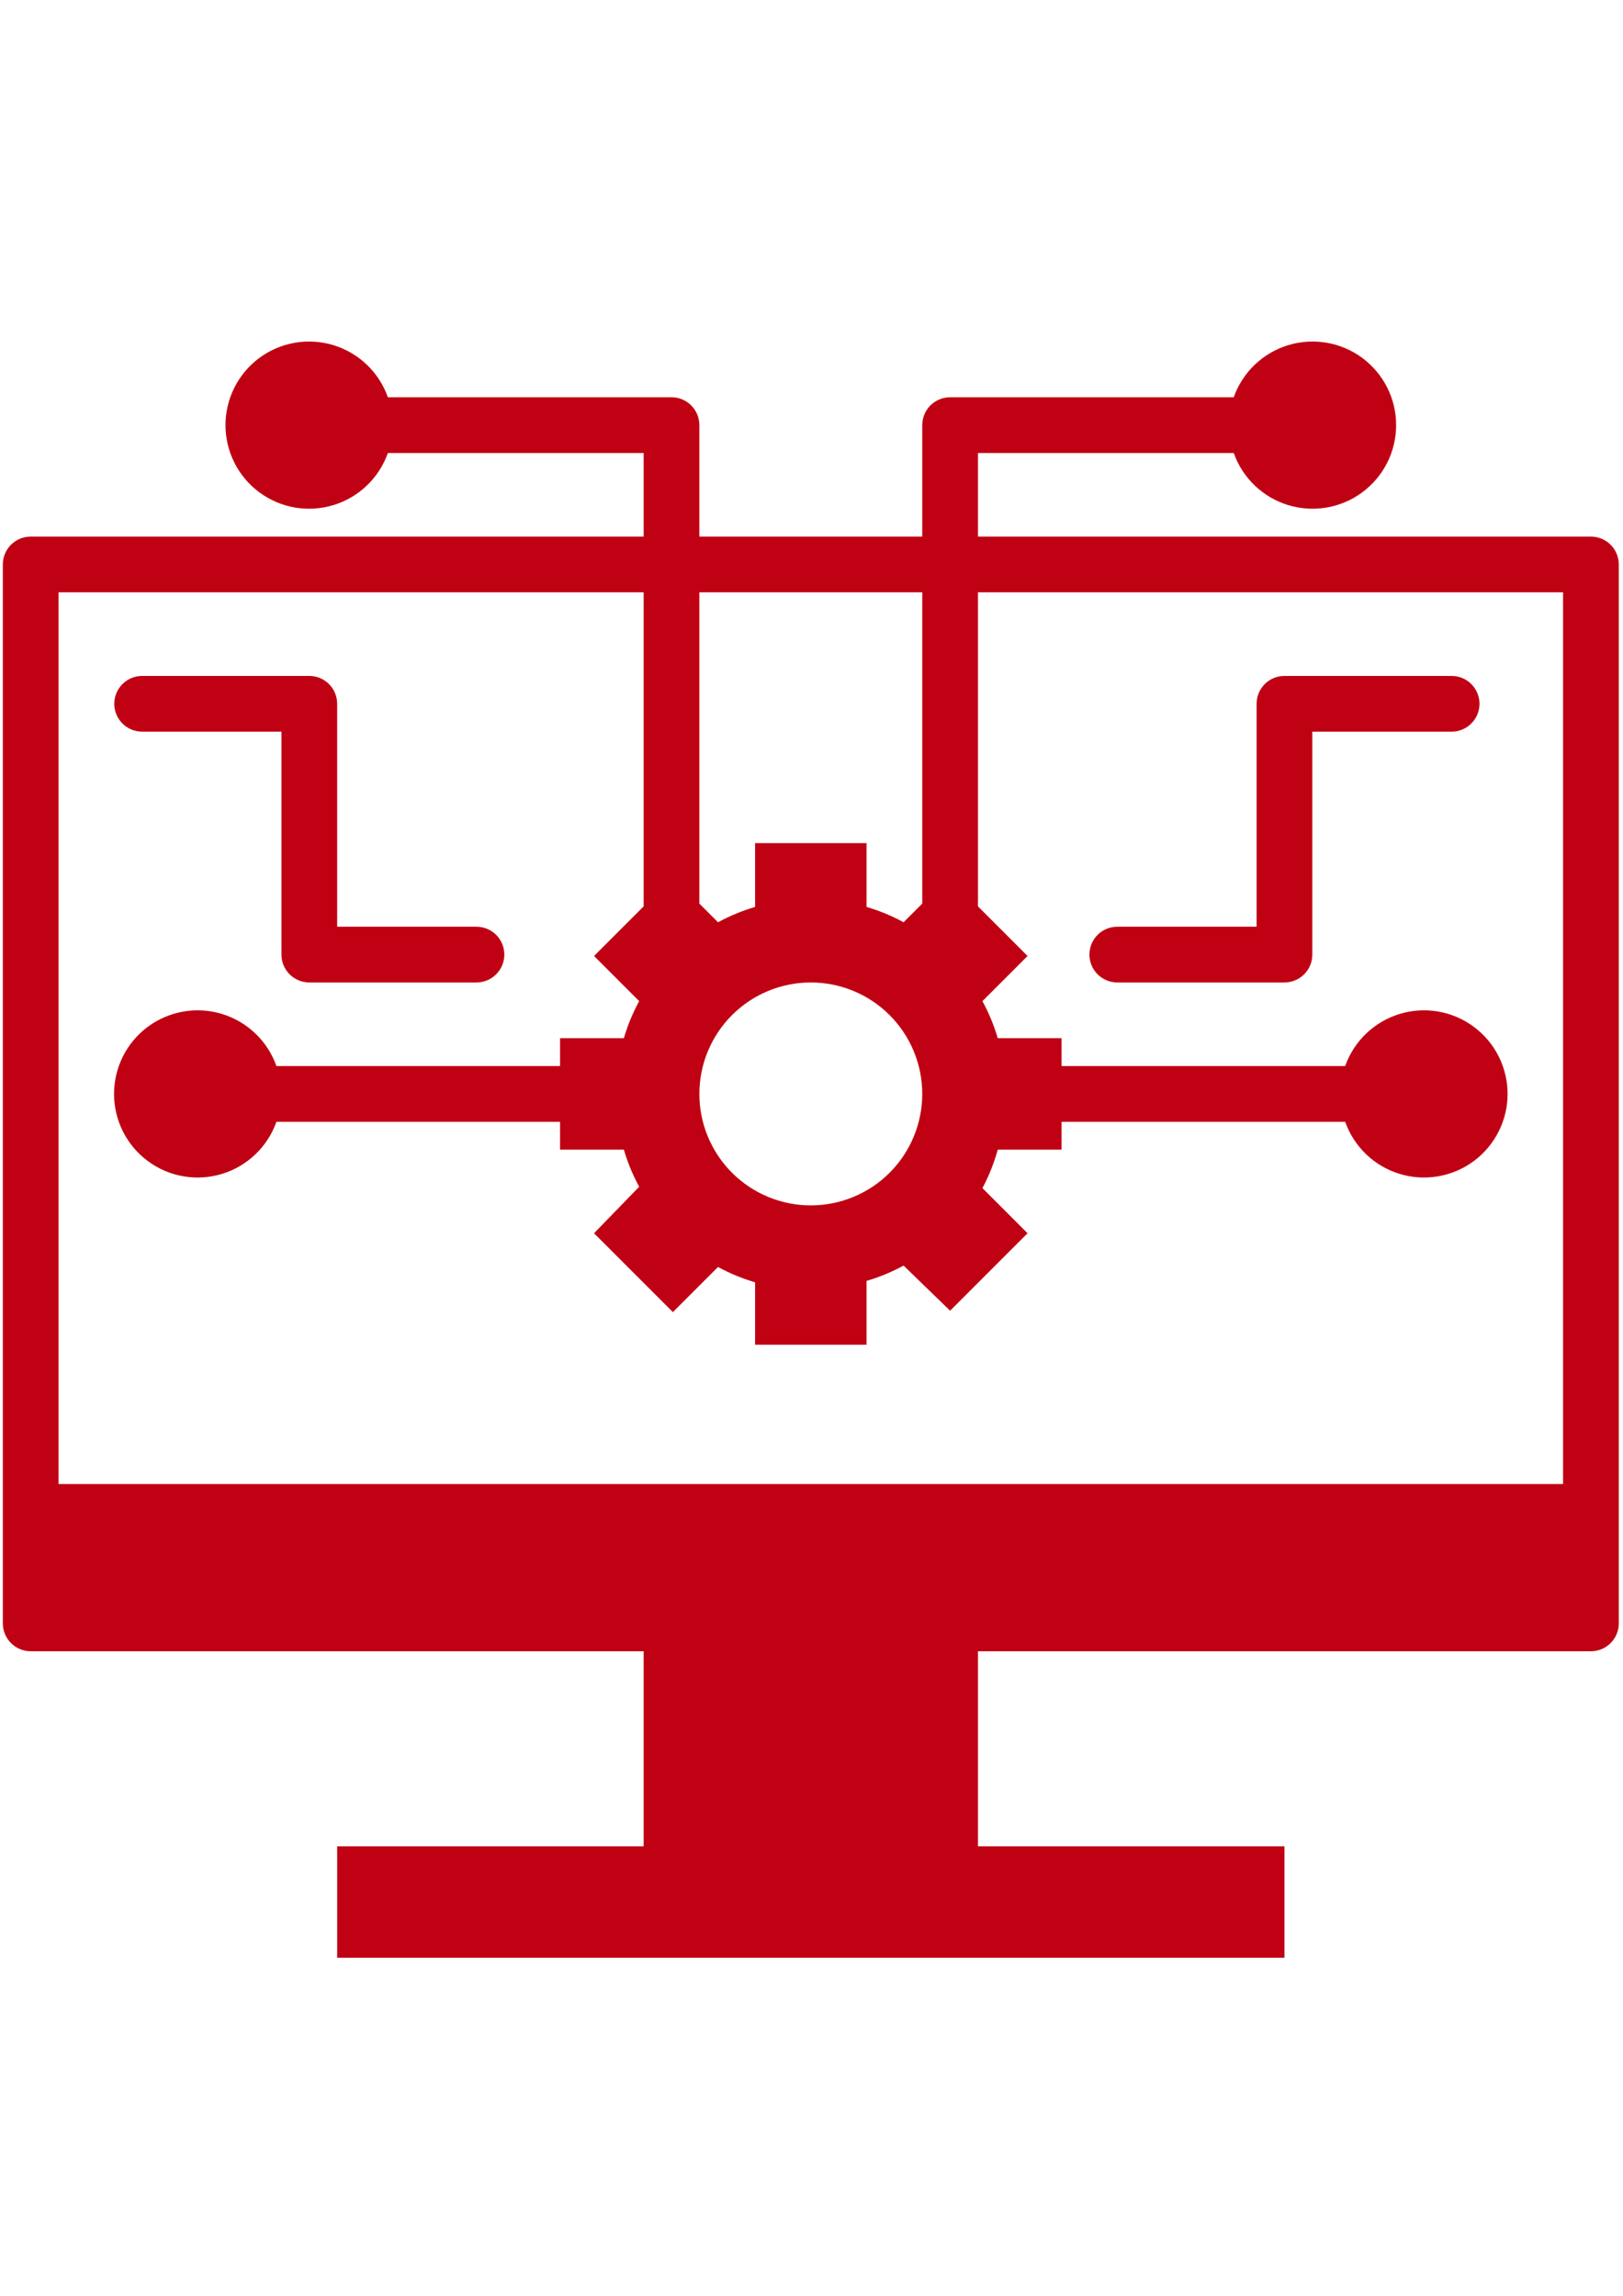 <svg xmlns="http://www.w3.org/2000/svg" xmlns:xlink="http://www.w3.org/1999/xlink" width="794" zoomAndPan="magnify" viewBox="0 0 595.5 842.25" height="1123" preserveAspectRatio="xMidYMid meet" version="1.0"><defs><clipPath id="3f77edd761"><path d="M 1 125 L 594 125 L 594 718.438 L 1 718.438 Z M 1 125 " clip-rule="nonzero"/></clipPath></defs><g clip-path="url(#3f77edd761)"><path fill="#c00113" d="M 11.262 605.754 L 236.16 605.754 L 236.16 677.312 L 123.711 677.312 L 123.711 718.203 L 471.281 718.203 L 471.281 677.312 L 358.832 677.312 L 358.832 605.754 L 583.73 605.754 C 584.402 605.754 585.066 605.688 585.727 605.559 C 586.383 605.426 587.023 605.234 587.641 604.977 C 588.262 604.719 588.852 604.406 589.41 604.031 C 589.969 603.66 590.484 603.234 590.957 602.762 C 591.434 602.285 591.855 601.77 592.23 601.211 C 592.602 600.652 592.918 600.062 593.176 599.445 C 593.43 598.824 593.625 598.184 593.758 597.527 C 593.887 596.867 593.953 596.203 593.953 595.531 L 593.953 207.07 C 593.953 206.398 593.887 205.734 593.758 205.074 C 593.625 204.418 593.43 203.777 593.176 203.156 C 592.918 202.539 592.602 201.949 592.23 201.391 C 591.855 200.832 591.434 200.316 590.957 199.84 C 590.484 199.367 589.969 198.941 589.41 198.57 C 588.852 198.195 588.262 197.883 587.641 197.625 C 587.023 197.367 586.383 197.176 585.723 197.043 C 585.066 196.914 584.402 196.848 583.73 196.848 L 358.832 196.848 L 358.832 166.18 L 452.676 166.18 C 452.875 166.742 453.09 167.297 453.32 167.848 C 453.551 168.398 453.801 168.941 454.062 169.477 C 454.324 170.012 454.605 170.539 454.898 171.059 C 455.191 171.578 455.5 172.09 455.824 172.59 C 456.148 173.094 456.488 173.586 456.84 174.066 C 457.191 174.547 457.559 175.02 457.938 175.48 C 458.316 175.938 458.711 176.387 459.117 176.824 C 459.523 177.262 459.941 177.688 460.371 178.102 C 460.805 178.516 461.246 178.914 461.699 179.301 C 462.156 179.688 462.621 180.062 463.098 180.422 C 463.574 180.781 464.059 181.129 464.555 181.457 C 465.051 181.789 465.559 182.105 466.07 182.41 C 466.586 182.711 467.109 182.996 467.641 183.27 C 468.172 183.539 468.711 183.797 469.258 184.035 C 469.805 184.277 470.359 184.5 470.918 184.707 C 471.477 184.914 472.043 185.105 472.613 185.281 C 473.184 185.457 473.758 185.613 474.34 185.754 C 474.918 185.895 475.504 186.02 476.09 186.129 C 476.676 186.234 477.266 186.324 477.859 186.398 C 478.453 186.469 479.047 186.523 479.641 186.562 C 480.238 186.602 480.832 186.621 481.43 186.625 C 482.027 186.629 482.625 186.613 483.219 186.582 C 483.816 186.551 484.41 186.5 485.004 186.434 C 485.598 186.367 486.188 186.285 486.777 186.184 C 487.363 186.082 487.949 185.965 488.531 185.828 C 489.113 185.695 489.688 185.543 490.262 185.371 C 490.832 185.203 491.402 185.02 491.961 184.816 C 492.523 184.613 493.078 184.398 493.629 184.164 C 494.176 183.93 494.719 183.68 495.254 183.414 C 495.789 183.148 496.312 182.863 496.832 182.57 C 497.348 182.273 497.859 181.961 498.359 181.633 C 498.859 181.309 499.348 180.969 499.828 180.613 C 500.309 180.258 500.777 179.887 501.234 179.508 C 501.691 179.125 502.141 178.727 502.574 178.32 C 503.012 177.91 503.434 177.492 503.844 177.059 C 504.254 176.625 504.652 176.18 505.039 175.723 C 505.422 175.266 505.793 174.801 506.152 174.32 C 506.508 173.844 506.852 173.355 507.18 172.859 C 507.508 172.359 507.824 171.852 508.121 171.336 C 508.422 170.82 508.707 170.297 508.973 169.762 C 509.242 169.23 509.496 168.688 509.734 168.141 C 509.969 167.594 510.191 167.039 510.395 166.48 C 510.602 165.918 510.789 165.352 510.961 164.781 C 511.133 164.207 511.289 163.633 511.426 163.051 C 511.562 162.473 511.684 161.887 511.789 161.301 C 511.895 160.711 511.98 160.121 512.051 159.527 C 512.117 158.938 512.172 158.34 512.207 157.746 C 512.238 157.148 512.258 156.555 512.258 155.957 C 512.258 155.359 512.238 154.762 512.207 154.168 C 512.172 153.57 512.117 152.977 512.051 152.383 C 511.98 151.793 511.895 151.203 511.789 150.613 C 511.684 150.027 511.562 149.441 511.426 148.859 C 511.289 148.281 511.133 147.703 510.961 147.133 C 510.789 146.562 510.602 145.996 510.395 145.434 C 510.191 144.875 509.969 144.32 509.734 143.773 C 509.496 143.223 509.242 142.684 508.973 142.152 C 508.707 141.617 508.422 141.094 508.121 140.578 C 507.824 140.059 507.508 139.555 507.18 139.055 C 506.852 138.559 506.508 138.07 506.152 137.59 C 505.793 137.113 505.422 136.645 505.039 136.188 C 504.652 135.734 504.254 135.289 503.844 134.855 C 503.434 134.422 503.012 134 502.574 133.594 C 502.141 133.184 501.691 132.789 501.234 132.406 C 500.777 132.023 500.309 131.656 499.828 131.301 C 499.348 130.945 498.859 130.605 498.359 130.277 C 497.859 129.953 497.348 129.641 496.832 129.344 C 496.312 129.047 495.789 128.766 495.254 128.5 C 494.719 128.234 494.176 127.984 493.629 127.75 C 493.078 127.516 492.523 127.297 491.961 127.098 C 491.402 126.895 490.832 126.707 490.262 126.539 C 489.688 126.371 489.113 126.219 488.531 126.086 C 487.949 125.949 487.363 125.832 486.777 125.73 C 486.188 125.629 485.598 125.547 485.004 125.48 C 484.41 125.414 483.816 125.363 483.219 125.332 C 482.625 125.301 482.027 125.285 481.43 125.289 C 480.832 125.293 480.238 125.312 479.641 125.352 C 479.047 125.387 478.453 125.445 477.859 125.516 C 477.266 125.59 476.676 125.68 476.09 125.785 C 475.504 125.891 474.918 126.016 474.34 126.156 C 473.758 126.297 473.184 126.457 472.613 126.633 C 472.043 126.805 471.477 126.996 470.918 127.203 C 470.359 127.414 469.805 127.637 469.258 127.875 C 468.711 128.117 468.172 128.371 467.641 128.645 C 467.109 128.914 466.586 129.203 466.07 129.504 C 465.559 129.805 465.051 130.121 464.555 130.453 C 464.059 130.785 463.574 131.133 463.098 131.492 C 462.621 131.852 462.156 132.227 461.699 132.613 C 461.246 133 460.805 133.398 460.371 133.812 C 459.941 134.227 459.523 134.648 459.117 135.086 C 458.711 135.523 458.316 135.973 457.938 136.434 C 457.559 136.895 457.191 137.363 456.84 137.848 C 456.488 138.328 456.148 138.82 455.824 139.32 C 455.5 139.824 455.191 140.332 454.898 140.852 C 454.605 141.371 454.324 141.898 454.062 142.434 C 453.801 142.973 453.551 143.516 453.32 144.062 C 453.09 144.613 452.875 145.172 452.676 145.734 L 348.609 145.734 C 347.938 145.734 347.273 145.801 346.613 145.93 C 345.957 146.062 345.316 146.254 344.695 146.512 C 344.078 146.77 343.488 147.082 342.93 147.457 C 342.371 147.828 341.855 148.254 341.379 148.727 C 340.906 149.203 340.48 149.719 340.109 150.277 C 339.734 150.836 339.422 151.426 339.164 152.043 C 338.906 152.664 338.715 153.305 338.582 153.961 C 338.453 154.621 338.387 155.285 338.387 155.957 L 338.387 196.848 L 256.605 196.848 L 256.605 155.957 C 256.605 155.285 256.539 154.621 256.406 153.961 C 256.277 153.305 256.082 152.664 255.828 152.043 C 255.57 151.426 255.254 150.836 254.883 150.277 C 254.508 149.719 254.086 149.203 253.609 148.727 C 253.137 148.254 252.621 147.828 252.062 147.457 C 251.504 147.082 250.914 146.77 250.293 146.512 C 249.672 146.254 249.035 146.062 248.375 145.93 C 247.719 145.801 247.055 145.734 246.383 145.734 L 142.316 145.734 C 142.117 145.172 141.902 144.613 141.668 144.062 C 141.438 143.516 141.191 142.973 140.926 142.434 C 140.664 141.898 140.387 141.371 140.09 140.852 C 139.797 140.332 139.488 139.824 139.164 139.32 C 138.84 138.82 138.504 138.328 138.152 137.848 C 137.797 137.363 137.434 136.895 137.051 136.434 C 136.672 135.973 136.277 135.523 135.875 135.086 C 135.469 134.648 135.047 134.227 134.617 133.812 C 134.188 133.398 133.742 133 133.289 132.613 C 132.836 132.227 132.371 131.852 131.895 131.492 C 131.418 131.133 130.93 130.785 130.434 130.453 C 129.938 130.121 129.434 129.805 128.918 129.504 C 128.402 129.203 127.879 128.914 127.348 128.645 C 126.816 128.371 126.277 128.117 125.73 127.875 C 125.184 127.637 124.633 127.414 124.074 127.203 C 123.512 126.996 122.949 126.805 122.379 126.633 C 121.805 126.457 121.23 126.297 120.652 126.156 C 120.07 126.016 119.488 125.891 118.898 125.785 C 118.312 125.68 117.723 125.59 117.133 125.516 C 116.539 125.445 115.945 125.387 115.348 125.352 C 114.754 125.312 114.156 125.293 113.559 125.289 C 112.965 125.285 112.367 125.301 111.77 125.332 C 111.176 125.363 110.578 125.414 109.988 125.48 C 109.395 125.547 108.805 125.629 108.215 125.73 C 107.625 125.832 107.043 125.949 106.461 126.086 C 105.879 126.219 105.301 126.371 104.73 126.539 C 104.156 126.707 103.59 126.895 103.027 127.098 C 102.465 127.297 101.91 127.516 101.363 127.75 C 100.812 127.984 100.273 128.234 99.738 128.5 C 99.203 128.766 98.676 129.047 98.16 129.344 C 97.641 129.641 97.133 129.953 96.633 130.277 C 96.133 130.605 95.645 130.945 95.164 131.301 C 94.684 131.656 94.215 132.023 93.754 132.406 C 93.297 132.789 92.852 133.184 92.414 133.594 C 91.98 134 91.559 134.422 91.145 134.855 C 90.734 135.289 90.34 135.734 89.953 136.188 C 89.57 136.645 89.199 137.113 88.84 137.59 C 88.484 138.07 88.141 138.559 87.809 139.055 C 87.48 139.555 87.168 140.059 86.867 140.578 C 86.57 141.094 86.285 141.617 86.016 142.152 C 85.746 142.684 85.496 143.223 85.258 143.773 C 85.02 144.32 84.801 144.875 84.594 145.434 C 84.391 145.996 84.203 146.562 84.031 147.133 C 83.859 147.703 83.703 148.281 83.566 148.859 C 83.426 149.441 83.305 150.027 83.203 150.613 C 83.098 151.203 83.012 151.793 82.941 152.383 C 82.871 152.977 82.82 153.57 82.785 154.168 C 82.75 154.762 82.734 155.359 82.734 155.957 C 82.734 156.555 82.75 157.148 82.785 157.746 C 82.82 158.34 82.871 158.938 82.941 159.527 C 83.012 160.121 83.098 160.711 83.203 161.301 C 83.305 161.887 83.426 162.473 83.566 163.051 C 83.703 163.633 83.859 164.207 84.031 164.781 C 84.203 165.352 84.391 165.918 84.594 166.48 C 84.801 167.039 85.02 167.594 85.258 168.141 C 85.496 168.688 85.746 169.23 86.016 169.762 C 86.285 170.297 86.57 170.82 86.867 171.336 C 87.168 171.852 87.48 172.359 87.809 172.859 C 88.141 173.355 88.484 173.844 88.84 174.32 C 89.199 174.801 89.57 175.266 89.953 175.723 C 90.34 176.18 90.734 176.625 91.145 177.059 C 91.559 177.492 91.98 177.91 92.414 178.32 C 92.852 178.727 93.297 179.125 93.754 179.508 C 94.215 179.887 94.684 180.258 95.164 180.613 C 95.645 180.969 96.133 181.309 96.633 181.633 C 97.133 181.961 97.641 182.273 98.16 182.57 C 98.676 182.863 99.203 183.148 99.738 183.414 C 100.273 183.68 100.812 183.93 101.363 184.164 C 101.91 184.398 102.465 184.613 103.027 184.816 C 103.59 185.02 104.156 185.203 104.73 185.371 C 105.301 185.543 105.879 185.695 106.461 185.828 C 107.043 185.965 107.625 186.082 108.215 186.184 C 108.805 186.285 109.395 186.367 109.988 186.434 C 110.578 186.5 111.176 186.551 111.77 186.582 C 112.367 186.613 112.965 186.629 113.559 186.625 C 114.156 186.621 114.754 186.602 115.348 186.562 C 115.945 186.523 116.539 186.469 117.133 186.398 C 117.723 186.324 118.312 186.234 118.898 186.129 C 119.488 186.02 120.07 185.895 120.652 185.754 C 121.23 185.613 121.805 185.457 122.379 185.281 C 122.949 185.105 123.512 184.914 124.074 184.707 C 124.633 184.5 125.184 184.277 125.73 184.035 C 126.277 183.797 126.816 183.539 127.348 183.27 C 127.879 182.996 128.402 182.711 128.918 182.41 C 129.434 182.105 129.938 181.789 130.434 181.457 C 130.93 181.129 131.418 180.781 131.895 180.422 C 132.371 180.062 132.836 179.688 133.289 179.301 C 133.742 178.914 134.188 178.516 134.617 178.102 C 135.047 177.688 135.469 177.262 135.875 176.824 C 136.277 176.387 136.672 175.938 137.051 175.48 C 137.434 175.02 137.797 174.547 138.152 174.066 C 138.504 173.586 138.84 173.094 139.164 172.59 C 139.488 172.09 139.797 171.578 140.09 171.059 C 140.387 170.539 140.664 170.012 140.926 169.477 C 141.191 168.941 141.438 168.398 141.668 167.848 C 141.902 167.297 142.117 166.742 142.316 166.18 L 236.16 166.18 L 236.16 196.848 L 11.262 196.848 C 10.59 196.848 9.926 196.914 9.266 197.043 C 8.605 197.176 7.969 197.367 7.348 197.625 C 6.727 197.883 6.141 198.195 5.582 198.57 C 5.023 198.941 4.508 199.367 4.031 199.84 C 3.559 200.316 3.133 200.832 2.762 201.391 C 2.387 201.949 2.074 202.539 1.816 203.156 C 1.559 203.777 1.363 204.418 1.234 205.074 C 1.102 205.734 1.039 206.398 1.039 207.07 L 1.039 595.531 C 1.039 596.203 1.102 596.867 1.234 597.527 C 1.363 598.184 1.559 598.824 1.816 599.445 C 2.074 600.062 2.387 600.652 2.762 601.211 C 3.133 601.77 3.559 602.285 4.031 602.762 C 4.508 603.234 5.023 603.66 5.582 604.031 C 6.141 604.406 6.727 604.719 7.348 604.977 C 7.969 605.234 8.605 605.426 9.266 605.559 C 9.926 605.688 10.59 605.754 11.262 605.754 Z M 256.605 217.293 L 338.387 217.293 L 338.387 331.48 L 331.535 338.328 C 327.203 335.969 322.672 334.098 317.941 332.707 L 317.941 309.297 L 277.051 309.297 L 277.051 332.707 C 272.316 334.098 267.785 335.969 263.453 338.328 L 256.605 331.48 Z M 297.496 360.41 C 298.836 360.41 300.172 360.477 301.504 360.605 C 302.836 360.738 304.16 360.934 305.473 361.195 C 306.785 361.457 308.082 361.781 309.363 362.172 C 310.648 362.559 311.906 363.012 313.145 363.523 C 314.379 364.035 315.59 364.605 316.77 365.238 C 317.953 365.871 319.098 366.559 320.211 367.301 C 321.328 368.047 322.402 368.844 323.438 369.691 C 324.473 370.543 325.461 371.441 326.41 372.387 C 327.355 373.332 328.254 374.324 329.105 375.359 C 329.953 376.395 330.75 377.469 331.496 378.582 C 332.238 379.695 332.926 380.844 333.559 382.023 C 334.188 383.207 334.762 384.414 335.273 385.652 C 335.785 386.891 336.238 388.148 336.625 389.43 C 337.016 390.711 337.34 392.012 337.602 393.324 C 337.863 394.637 338.059 395.961 338.188 397.293 C 338.32 398.625 338.387 399.961 338.387 401.301 C 338.387 402.641 338.32 403.977 338.188 405.309 C 338.059 406.641 337.863 407.965 337.602 409.277 C 337.34 410.59 337.016 411.891 336.625 413.172 C 336.238 414.453 335.785 415.711 335.273 416.949 C 334.762 418.188 334.188 419.395 333.559 420.578 C 332.926 421.758 332.238 422.906 331.496 424.02 C 330.75 425.133 329.953 426.207 329.105 427.242 C 328.254 428.277 327.355 429.27 326.41 430.215 C 325.461 431.16 324.473 432.059 323.438 432.91 C 322.402 433.758 321.328 434.555 320.211 435.301 C 319.098 436.043 317.953 436.73 316.77 437.363 C 315.59 437.996 314.379 438.566 313.145 439.078 C 311.906 439.59 310.648 440.043 309.363 440.43 C 308.082 440.82 306.785 441.145 305.473 441.406 C 304.16 441.668 302.836 441.863 301.504 441.996 C 300.172 442.125 298.836 442.191 297.496 442.191 C 296.156 442.191 294.82 442.125 293.488 441.996 C 292.156 441.863 290.832 441.668 289.52 441.406 C 288.203 441.145 286.906 440.82 285.625 440.43 C 284.344 440.043 283.086 439.59 281.848 439.078 C 280.609 438.566 279.402 437.996 278.219 437.363 C 277.039 436.73 275.891 436.043 274.777 435.301 C 273.664 434.555 272.59 433.758 271.555 432.91 C 270.52 432.059 269.527 431.16 268.582 430.215 C 267.633 429.27 266.734 428.277 265.887 427.242 C 265.035 426.207 264.238 425.133 263.496 424.02 C 262.75 422.906 262.062 421.758 261.434 420.578 C 260.801 419.395 260.23 418.188 259.719 416.949 C 259.203 415.711 258.754 414.453 258.363 413.172 C 257.977 411.891 257.652 410.59 257.391 409.277 C 257.129 407.965 256.934 406.641 256.801 405.309 C 256.672 403.977 256.605 402.641 256.605 401.301 C 256.605 399.961 256.672 398.625 256.801 397.293 C 256.934 395.961 257.129 394.637 257.391 393.324 C 257.652 392.012 257.977 390.711 258.363 389.43 C 258.754 388.148 259.203 386.891 259.719 385.652 C 260.23 384.414 260.801 383.207 261.434 382.023 C 262.062 380.844 262.75 379.695 263.496 378.582 C 264.238 377.469 265.035 376.395 265.887 375.359 C 266.734 374.324 267.633 373.332 268.582 372.387 C 269.527 371.441 270.52 370.543 271.555 369.691 C 272.59 368.844 273.664 368.047 274.777 367.301 C 275.891 366.559 277.039 365.871 278.219 365.238 C 279.402 364.605 280.609 364.035 281.848 363.523 C 283.086 363.012 284.344 362.559 285.625 362.172 C 286.906 361.781 288.203 361.457 289.52 361.195 C 290.832 360.934 292.156 360.738 293.488 360.605 C 294.82 360.477 296.156 360.41 297.496 360.41 Z M 21.484 217.293 L 236.16 217.293 L 236.16 332.504 L 217.961 350.699 L 234.523 367.258 C 232.164 371.59 230.289 376.121 228.902 380.855 L 205.492 380.855 L 205.492 391.078 L 101.426 391.078 C 101.227 390.516 101.012 389.957 100.777 389.41 C 100.547 388.859 100.301 388.316 100.035 387.781 C 99.773 387.242 99.496 386.715 99.199 386.195 C 98.906 385.676 98.598 385.168 98.273 384.664 C 97.949 384.164 97.613 383.672 97.262 383.191 C 96.906 382.711 96.543 382.238 96.16 381.777 C 95.781 381.316 95.387 380.867 94.98 380.43 C 94.578 379.996 94.156 379.57 93.727 379.156 C 93.297 378.742 92.852 378.344 92.398 377.957 C 91.945 377.57 91.48 377.195 91.004 376.836 C 90.527 376.477 90.039 376.129 89.543 375.797 C 89.047 375.469 88.543 375.148 88.027 374.848 C 87.512 374.547 86.988 374.258 86.457 373.988 C 85.926 373.715 85.387 373.461 84.84 373.223 C 84.293 372.98 83.742 372.758 83.184 372.551 C 82.621 372.34 82.059 372.152 81.488 371.977 C 80.914 371.801 80.34 371.645 79.762 371.504 C 79.18 371.359 78.598 371.238 78.008 371.129 C 77.422 371.023 76.832 370.934 76.238 370.859 C 75.648 370.789 75.055 370.734 74.457 370.695 C 73.863 370.656 73.266 370.637 72.668 370.633 C 72.074 370.629 71.477 370.645 70.879 370.676 C 70.285 370.707 69.688 370.758 69.098 370.824 C 68.504 370.891 67.914 370.973 67.324 371.074 C 66.734 371.176 66.152 371.293 65.57 371.43 C 64.988 371.562 64.41 371.715 63.84 371.883 C 63.266 372.055 62.699 372.238 62.137 372.441 C 61.574 372.641 61.02 372.859 60.473 373.094 C 59.922 373.328 59.379 373.578 58.848 373.844 C 58.312 374.109 57.785 374.391 57.27 374.688 C 56.75 374.984 56.242 375.297 55.742 375.621 C 55.242 375.949 54.754 376.289 54.273 376.645 C 53.793 377 53.324 377.367 52.863 377.75 C 52.406 378.133 51.961 378.527 51.523 378.938 C 51.09 379.344 50.668 379.766 50.254 380.199 C 49.844 380.633 49.445 381.078 49.062 381.535 C 48.68 381.988 48.309 382.457 47.949 382.934 C 47.594 383.414 47.25 383.902 46.918 384.398 C 46.59 384.898 46.277 385.406 45.977 385.922 C 45.68 386.438 45.395 386.961 45.125 387.496 C 44.855 388.027 44.605 388.566 44.367 389.117 C 44.129 389.664 43.91 390.219 43.703 390.777 C 43.5 391.34 43.312 391.906 43.141 392.477 C 42.969 393.047 42.812 393.625 42.676 394.207 C 42.535 394.785 42.414 395.371 42.312 395.957 C 42.207 396.547 42.121 397.137 42.051 397.73 C 41.98 398.32 41.93 398.914 41.895 399.512 C 41.859 400.109 41.844 400.703 41.844 401.301 C 41.844 401.898 41.859 402.492 41.895 403.09 C 41.93 403.688 41.98 404.281 42.051 404.871 C 42.121 405.465 42.207 406.055 42.312 406.645 C 42.414 407.23 42.535 407.816 42.676 408.395 C 42.812 408.977 42.969 409.555 43.141 410.125 C 43.312 410.695 43.5 411.262 43.703 411.824 C 43.91 412.383 44.129 412.938 44.367 413.484 C 44.605 414.035 44.855 414.574 45.125 415.105 C 45.395 415.641 45.68 416.164 45.977 416.68 C 46.277 417.195 46.59 417.703 46.918 418.203 C 47.25 418.699 47.594 419.188 47.949 419.668 C 48.309 420.145 48.68 420.613 49.062 421.066 C 49.445 421.523 49.844 421.969 50.254 422.402 C 50.668 422.836 51.09 423.258 51.523 423.664 C 51.961 424.074 52.406 424.469 52.863 424.852 C 53.324 425.234 53.793 425.602 54.273 425.957 C 54.75 426.312 55.242 426.652 55.742 426.977 C 56.242 427.305 56.75 427.617 57.27 427.914 C 57.785 428.211 58.312 428.492 58.848 428.758 C 59.379 429.023 59.922 429.273 60.473 429.508 C 61.02 429.742 61.574 429.961 62.137 430.16 C 62.699 430.363 63.266 430.547 63.84 430.719 C 64.41 430.887 64.988 431.039 65.57 431.172 C 66.152 431.309 66.734 431.426 67.324 431.527 C 67.914 431.629 68.504 431.711 69.098 431.777 C 69.688 431.844 70.285 431.895 70.879 431.926 C 71.477 431.957 72.074 431.973 72.668 431.969 C 73.266 431.965 73.863 431.945 74.457 431.906 C 75.055 431.867 75.648 431.812 76.238 431.742 C 76.832 431.668 77.422 431.578 78.008 431.473 C 78.598 431.363 79.18 431.242 79.762 431.098 C 80.34 430.957 80.914 430.801 81.484 430.625 C 82.059 430.449 82.621 430.262 83.184 430.051 C 83.742 429.844 84.293 429.621 84.84 429.379 C 85.387 429.141 85.926 428.887 86.457 428.613 C 86.988 428.344 87.512 428.055 88.027 427.754 C 88.543 427.453 89.047 427.133 89.543 426.805 C 90.039 426.473 90.527 426.125 91.004 425.766 C 91.48 425.406 91.945 425.031 92.398 424.645 C 92.852 424.258 93.297 423.859 93.727 423.445 C 94.156 423.031 94.578 422.605 94.98 422.172 C 95.387 421.734 95.781 421.285 96.16 420.824 C 96.543 420.363 96.906 419.891 97.262 419.41 C 97.613 418.93 97.949 418.438 98.273 417.938 C 98.598 417.434 98.906 416.926 99.199 416.406 C 99.496 415.887 99.773 415.355 100.035 414.82 C 100.301 414.285 100.547 413.742 100.777 413.191 C 101.012 412.645 101.227 412.086 101.426 411.523 L 205.492 411.523 L 205.492 421.746 L 228.902 421.746 C 230.289 426.48 232.164 431.012 234.523 435.344 L 217.961 452.414 L 246.895 481.344 L 263.453 464.785 C 267.785 467.141 272.316 469.016 277.051 470.406 L 277.051 493.305 L 317.941 493.305 L 317.941 469.895 C 322.672 468.504 327.203 466.633 331.535 464.273 L 348.609 480.832 L 377.027 452.414 L 360.469 435.852 C 362.859 431.359 364.734 426.656 366.09 421.746 L 389.5 421.746 L 389.5 411.523 L 493.566 411.523 C 493.766 412.086 493.98 412.645 494.211 413.191 C 494.441 413.742 494.691 414.285 494.953 414.82 C 495.219 415.355 495.496 415.887 495.789 416.406 C 496.082 416.926 496.391 417.434 496.715 417.938 C 497.039 418.438 497.379 418.93 497.73 419.41 C 498.082 419.891 498.449 420.363 498.828 420.824 C 499.207 421.285 499.602 421.734 500.008 422.168 C 500.414 422.605 500.832 423.031 501.266 423.445 C 501.695 423.859 502.137 424.258 502.59 424.645 C 503.047 425.031 503.512 425.406 503.988 425.766 C 504.465 426.125 504.949 426.473 505.445 426.805 C 505.941 427.133 506.449 427.453 506.961 427.754 C 507.477 428.055 508 428.344 508.531 428.613 C 509.062 428.887 509.602 429.141 510.148 429.379 C 510.695 429.621 511.25 429.844 511.809 430.051 C 512.367 430.262 512.934 430.449 513.504 430.625 C 514.074 430.801 514.648 430.957 515.23 431.098 C 515.809 431.242 516.395 431.363 516.98 431.473 C 517.566 431.578 518.156 431.668 518.75 431.742 C 519.344 431.812 519.938 431.867 520.531 431.906 C 521.129 431.945 521.723 431.965 522.32 431.969 C 522.918 431.973 523.516 431.957 524.109 431.926 C 524.707 431.895 525.301 431.844 525.895 431.777 C 526.488 431.711 527.078 431.629 527.668 431.527 C 528.254 431.426 528.84 431.309 529.422 431.172 C 530.004 431.039 530.578 430.887 531.152 430.719 C 531.723 430.547 532.293 430.363 532.852 430.16 C 533.414 429.961 533.969 429.742 534.52 429.508 C 535.066 429.273 535.609 429.023 536.145 428.758 C 536.68 428.492 537.203 428.211 537.723 427.914 C 538.242 427.617 538.75 427.305 539.25 426.977 C 539.75 426.652 540.238 426.312 540.719 425.957 C 541.199 425.602 541.668 425.234 542.125 424.852 C 542.582 424.469 543.031 424.074 543.465 423.664 C 543.902 423.258 544.324 422.836 544.734 422.402 C 545.145 421.969 545.543 421.523 545.93 421.066 C 546.312 420.613 546.684 420.145 547.043 419.668 C 547.398 419.188 547.742 418.699 548.07 418.203 C 548.398 417.703 548.715 417.195 549.012 416.68 C 549.312 416.164 549.598 415.641 549.863 415.105 C 550.133 414.574 550.387 414.035 550.625 413.484 C 550.859 412.938 551.082 412.383 551.285 411.824 C 551.492 411.262 551.68 410.695 551.852 410.125 C 552.023 409.555 552.18 408.977 552.316 408.395 C 552.453 407.816 552.574 407.23 552.68 406.645 C 552.785 406.055 552.871 405.465 552.941 404.871 C 553.008 404.281 553.062 403.688 553.098 403.09 C 553.133 402.492 553.148 401.898 553.148 401.301 C 553.148 400.703 553.133 400.109 553.098 399.512 C 553.062 398.914 553.008 398.32 552.941 397.73 C 552.871 397.137 552.785 396.547 552.68 395.957 C 552.574 395.371 552.453 394.785 552.316 394.207 C 552.18 393.625 552.023 393.047 551.852 392.477 C 551.68 391.906 551.492 391.34 551.285 390.777 C 551.082 390.219 550.859 389.664 550.625 389.117 C 550.387 388.566 550.133 388.027 549.863 387.496 C 549.598 386.961 549.312 386.438 549.012 385.922 C 548.715 385.406 548.398 384.898 548.07 384.398 C 547.742 383.902 547.398 383.414 547.043 382.934 C 546.684 382.457 546.312 381.988 545.93 381.535 C 545.543 381.078 545.145 380.633 544.734 380.199 C 544.324 379.766 543.902 379.344 543.465 378.938 C 543.031 378.527 542.582 378.133 542.125 377.75 C 541.668 377.367 541.199 377 540.719 376.645 C 540.238 376.289 539.75 375.949 539.25 375.621 C 538.75 375.297 538.242 374.984 537.723 374.688 C 537.203 374.391 536.68 374.109 536.145 373.844 C 535.609 373.578 535.066 373.328 534.52 373.094 C 533.969 372.859 533.414 372.641 532.852 372.441 C 532.293 372.238 531.723 372.055 531.152 371.883 C 530.578 371.715 530.004 371.562 529.422 371.43 C 528.84 371.293 528.254 371.176 527.668 371.074 C 527.078 370.973 526.488 370.891 525.895 370.824 C 525.301 370.758 524.707 370.707 524.109 370.676 C 523.516 370.645 522.918 370.629 522.32 370.633 C 521.723 370.637 521.129 370.656 520.531 370.695 C 519.938 370.734 519.344 370.789 518.75 370.859 C 518.156 370.934 517.566 371.023 516.98 371.129 C 516.395 371.238 515.809 371.359 515.23 371.504 C 514.648 371.645 514.074 371.801 513.504 371.977 C 512.934 372.152 512.367 372.34 511.809 372.551 C 511.25 372.758 510.695 372.98 510.148 373.223 C 509.602 373.461 509.062 373.715 508.531 373.988 C 508 374.258 507.477 374.547 506.961 374.848 C 506.449 375.148 505.941 375.469 505.445 375.797 C 504.949 376.129 504.465 376.477 503.988 376.836 C 503.512 377.195 503.047 377.57 502.59 377.957 C 502.137 378.344 501.695 378.742 501.266 379.156 C 500.832 379.57 500.414 379.996 500.008 380.43 C 499.602 380.867 499.207 381.316 498.828 381.777 C 498.449 382.238 498.082 382.711 497.73 383.191 C 497.379 383.672 497.039 384.164 496.715 384.664 C 496.391 385.168 496.082 385.676 495.789 386.195 C 495.496 386.715 495.219 387.242 494.953 387.781 C 494.691 388.316 494.441 388.859 494.211 389.41 C 493.98 389.957 493.766 390.516 493.566 391.078 L 389.5 391.078 L 389.5 380.855 L 366.09 380.855 C 364.699 376.121 362.824 371.59 360.469 367.258 L 377.027 350.699 L 358.832 332.504 L 358.832 217.293 L 573.508 217.293 L 573.508 544.418 L 21.484 544.418 Z M 21.484 217.293 " fill-opacity="1" fill-rule="nonzero"/></g><path fill="#c00113" d="M 52.152 268.406 L 103.266 268.406 L 103.266 350.188 C 103.266 350.859 103.328 351.523 103.461 352.184 C 103.59 352.84 103.785 353.48 104.043 354.098 C 104.301 354.719 104.613 355.309 104.988 355.867 C 105.359 356.426 105.785 356.941 106.258 357.414 C 106.734 357.891 107.25 358.312 107.809 358.688 C 108.367 359.059 108.953 359.375 109.574 359.633 C 110.195 359.891 110.836 360.082 111.492 360.215 C 112.152 360.344 112.816 360.41 113.488 360.41 L 174.824 360.41 C 175.496 360.41 176.16 360.344 176.816 360.215 C 177.477 360.082 178.113 359.891 178.734 359.633 C 179.355 359.375 179.945 359.059 180.504 358.688 C 181.059 358.312 181.578 357.891 182.051 357.414 C 182.527 356.941 182.949 356.426 183.324 355.867 C 183.695 355.309 184.012 354.719 184.266 354.098 C 184.523 353.48 184.719 352.84 184.848 352.184 C 184.98 351.523 185.047 350.859 185.047 350.188 C 185.047 349.516 184.98 348.852 184.848 348.191 C 184.719 347.535 184.523 346.895 184.266 346.273 C 184.012 345.656 183.695 345.066 183.324 344.508 C 182.949 343.949 182.527 343.434 182.051 342.957 C 181.578 342.484 181.059 342.059 180.504 341.688 C 179.945 341.316 179.355 341 178.734 340.742 C 178.113 340.484 177.477 340.293 176.816 340.16 C 176.16 340.031 175.496 339.965 174.824 339.965 L 123.711 339.965 L 123.711 258.184 C 123.711 257.512 123.645 256.848 123.512 256.188 C 123.383 255.531 123.188 254.891 122.93 254.27 C 122.676 253.652 122.359 253.062 121.988 252.504 C 121.613 251.945 121.191 251.43 120.715 250.953 C 120.242 250.48 119.723 250.055 119.168 249.684 C 118.609 249.309 118.02 248.996 117.398 248.738 C 116.777 248.48 116.141 248.289 115.48 248.156 C 114.824 248.027 114.156 247.961 113.488 247.961 L 52.152 247.961 C 51.48 247.961 50.816 248.027 50.156 248.156 C 49.5 248.289 48.859 248.48 48.238 248.738 C 47.617 248.996 47.031 249.309 46.473 249.684 C 45.914 250.055 45.398 250.48 44.922 250.953 C 44.449 251.43 44.023 251.945 43.652 252.504 C 43.277 253.062 42.965 253.652 42.707 254.27 C 42.449 254.891 42.254 255.531 42.125 256.188 C 41.992 256.848 41.93 257.512 41.93 258.184 C 41.93 258.855 41.992 259.52 42.125 260.176 C 42.254 260.836 42.449 261.477 42.707 262.094 C 42.965 262.715 43.277 263.305 43.652 263.863 C 44.023 264.422 44.449 264.938 44.922 265.41 C 45.398 265.887 45.914 266.309 46.473 266.684 C 47.031 267.055 47.617 267.371 48.238 267.629 C 48.859 267.883 49.5 268.078 50.156 268.211 C 50.816 268.34 51.48 268.406 52.152 268.406 Z M 52.152 268.406 " fill-opacity="1" fill-rule="nonzero"/><path fill="#c00113" d="M 532.617 247.961 L 471.281 247.961 C 470.609 247.961 469.945 248.027 469.285 248.156 C 468.629 248.289 467.988 248.48 467.367 248.738 C 466.75 248.996 466.16 249.309 465.602 249.684 C 465.043 250.055 464.527 250.48 464.051 250.953 C 463.578 251.43 463.152 251.945 462.781 252.504 C 462.406 253.062 462.094 253.652 461.836 254.27 C 461.578 254.891 461.387 255.531 461.254 256.188 C 461.125 256.848 461.059 257.512 461.059 258.184 L 461.059 339.965 L 409.945 339.965 C 409.273 339.965 408.609 340.031 407.949 340.16 C 407.293 340.293 406.652 340.484 406.031 340.742 C 405.414 341 404.824 341.316 404.266 341.688 C 403.707 342.059 403.191 342.484 402.715 342.957 C 402.242 343.434 401.816 343.949 401.445 344.508 C 401.07 345.066 400.758 345.656 400.5 346.273 C 400.242 346.895 400.051 347.535 399.918 348.191 C 399.789 348.852 399.723 349.516 399.723 350.188 C 399.723 350.859 399.789 351.523 399.918 352.184 C 400.051 352.84 400.242 353.48 400.5 354.098 C 400.758 354.719 401.07 355.309 401.445 355.867 C 401.816 356.426 402.242 356.941 402.715 357.414 C 403.191 357.891 403.707 358.312 404.266 358.688 C 404.824 359.059 405.414 359.375 406.031 359.633 C 406.652 359.891 407.293 360.082 407.949 360.215 C 408.609 360.344 409.273 360.41 409.945 360.41 L 471.281 360.41 C 471.953 360.41 472.617 360.344 473.273 360.215 C 473.934 360.082 474.574 359.891 475.191 359.633 C 475.812 359.375 476.402 359.059 476.961 358.688 C 477.52 358.312 478.035 357.891 478.508 357.414 C 478.984 356.941 479.406 356.426 479.781 355.867 C 480.152 355.309 480.469 354.719 480.727 354.098 C 480.98 353.48 481.176 352.84 481.309 352.184 C 481.438 351.523 481.504 350.859 481.504 350.188 L 481.504 268.406 L 532.617 268.406 C 533.289 268.406 533.953 268.34 534.609 268.211 C 535.27 268.078 535.91 267.883 536.527 267.629 C 537.148 267.371 537.738 267.055 538.297 266.684 C 538.855 266.309 539.371 265.887 539.844 265.41 C 540.32 264.938 540.742 264.422 541.117 263.863 C 541.488 263.305 541.805 262.715 542.062 262.094 C 542.316 261.477 542.512 260.836 542.645 260.176 C 542.773 259.52 542.84 258.855 542.84 258.184 C 542.84 257.512 542.773 256.848 542.645 256.188 C 542.512 255.531 542.316 254.891 542.062 254.27 C 541.805 253.652 541.488 253.062 541.117 252.504 C 540.742 251.945 540.32 251.43 539.844 250.953 C 539.371 250.48 538.855 250.055 538.297 249.684 C 537.738 249.309 537.148 248.996 536.527 248.738 C 535.91 248.48 535.27 248.289 534.609 248.156 C 533.953 248.027 533.289 247.961 532.617 247.961 Z M 532.617 247.961 " fill-opacity="1" fill-rule="nonzero"/></svg>